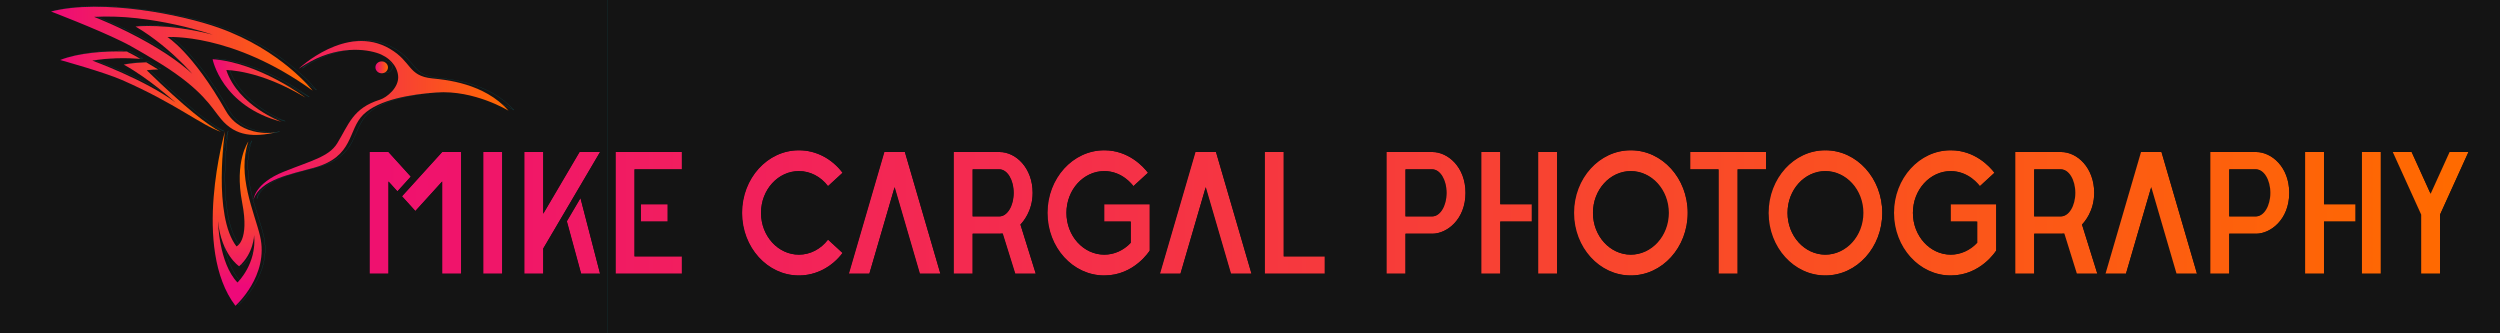<?xml version="1.0" encoding="UTF-8" standalone="no"?>
<!DOCTYPE svg PUBLIC "-//W3C//DTD SVG 1.1//EN" "http://www.w3.org/Graphics/SVG/1.1/DTD/svg11.dtd">
<svg width="100%" height="100%" viewBox="0 0 46875 6250" version="1.1" xmlns="http://www.w3.org/2000/svg" xmlns:xlink="http://www.w3.org/1999/xlink" xml:space="preserve" xmlns:serif="http://www.serif.com/" style="fill-rule:evenodd;clip-rule:evenodd;stroke-linecap:round;stroke-linejoin:round;stroke-miterlimit:1.5;">
    <g transform="matrix(1.036,0,0,1,3373.56,1250)">
        <rect x="-78.161" y="-484.301" width="41601.9" height="5407.84" style="fill:url(#_Linear1);"/>
    </g>
    <g transform="matrix(1.094,0,0,1,6738.24,2250)">
        <clipPath id="_clip2">
            <rect x="-1867.59" y="-1301.96" width="39434.2" height="6948.08"/>
        </clipPath>
        <g clip-path="url(#_clip2)">
            <path d="M37469.1,-1301.96L37469.1,5646.12L-1965.18,5646.12L-1965.18,-1301.96L37469.1,-1301.96ZM1419.7,599.654L730.704,1430L960.367,1706.78L1419.7,1153.22L1419.7,2882.99L1744.49,2882.99L1744.49,599.654L1419.7,599.654ZM2448.22,2882.99L2448.22,599.654L2123.42,599.654L2123.42,2882.99L2448.22,2882.99ZM35823.7,599.654L35498.9,1382.51L35174.1,599.654L34849.3,599.654L35336.5,1773.94L35336.5,2882.99L35661.3,2882.99L35661.3,1773.94L36148.5,599.654L35823.7,599.654ZM3774.47,599.654L3151.94,1757.16L3151.94,599.654L2827.15,599.654L2827.15,2882.99L3151.94,2882.99L3151.94,2410.01L4126.33,599.654L3774.47,599.654ZM3556.41,1898.28L3801.53,2882.99L4126.33,2882.99L3790,1464.3L3556.41,1898.28ZM12767.2,1578.23L12767.2,1904.42L13222,1904.42L13222,2301.98C13100.8,2444.69 12938,2524.47 12768.6,2524.18C12409.8,2524.18 12119,2173.69 12119,1741.32C12119,1308.95 12409.8,958.464 12768.6,958.464C13079.7,958.464 13253.3,1219.38 13267.6,1240.13L13517.1,989.55C13435.7,871.827 13179.8,567.035 12768.6,567.035C12230.5,567.035 11794.2,1092.79 11794.2,1741.32C11794.2,2389.85 12230.5,2915.61 12768.6,2915.61C13282.9,2915.61 13545.9,2449.58 13546.8,2448.14L13546.8,1578.23L12767.2,1578.23ZM14682.2,599.654L14330.3,599.654L13721.3,2882.99L14073.2,2882.99L14506.2,1259.28L14939.3,2882.99L15291.2,2882.99L14682.2,599.654ZM15843.3,2556.8L15843.3,599.654L15518.5,599.654L15518.5,2882.99L16547,2882.99L16547,2556.8L15843.3,2556.8ZM18390.3,599.654L17605.3,599.654L17605.3,2882.99L17930.1,2882.99L17930.1,2132.75L18390.3,2132.75C18635,2132.75 18958.7,1870.17 18958.7,1366.2C18958.7,878.547 18654,599.654 18390.3,599.654ZM18390.3,1806.56L17930.1,1806.56L17930.1,925.845L18390.3,925.845C18524.8,925.845 18633.9,1122.99 18633.9,1366.2C18633.9,1609.41 18524.8,1806.56 18390.3,1806.56ZM19554.1,599.654L19229.3,599.654L19229.3,2882.99L19554.1,2882.99L19554.1,1904.42L20095.4,1904.42L20095.4,1578.23L19554.1,1578.23L19554.1,599.654ZM20528.5,2882.99L20528.5,599.654L20203.7,599.654L20203.7,2882.99L20528.5,2882.99ZM21792.5,567.035C21254.4,567.035 20818.1,1092.78 20818.1,1741.32C20818.1,2389.86 21254.4,2915.61 21792.5,2915.61C22330.6,2915.61 22766.9,2389.86 22766.9,1741.32C22766.9,1092.78 22330.6,567.035 21792.5,567.035ZM21792.5,2524.18C21433.7,2524.18 21142.9,2173.68 21142.9,1741.32C21142.9,1308.96 21433.7,958.464 21792.5,958.464C22151.3,958.464 22442.1,1308.96 22442.1,1741.32C22442.1,2173.68 22151.3,2524.18 21792.5,2524.18ZM22810.2,599.654L22810.2,925.845L23297.4,925.845L23297.4,2882.99L23622.2,2882.99L23622.2,925.845L24109.4,925.845L24109.4,599.654L22810.2,599.654ZM25127.1,567.035C24588.9,567.035 24152.7,1092.78 24152.7,1741.32C24152.7,2389.86 24588.9,2915.61 25127.1,2915.61C25665.2,2915.61 26101.4,2389.86 26101.4,1741.32C26101.4,1092.78 25665.2,567.035 25127.1,567.035ZM25127.1,2524.18C24768.3,2524.18 24477.5,2173.68 24477.5,1741.32C24477.5,1308.96 24768.3,958.464 25127.1,958.464C25485.8,958.464 25776.7,1308.96 25776.7,1741.32C25776.7,2173.68 25485.8,2524.18 25127.1,2524.18ZM27274.8,1578.23L27274.8,1904.42L27729.5,1904.42L27729.5,2301.98C27608.3,2444.69 27445.6,2524.47 27276.1,2524.18C26917.4,2524.18 26626.5,2173.69 26626.5,1741.32C26626.5,1308.95 26917.4,958.464 27276.1,958.464C27587.2,958.464 27760.8,1219.38 27775.2,1240.13L28024.7,989.55C27943.2,871.827 27687.4,567.035 27276.1,567.035C26738,567.035 26301.7,1092.79 26301.7,1741.32C26301.7,2389.85 26738,2915.61 27276.1,2915.61C27790.4,2915.61 28053.4,2449.58 28054.3,2448.14L28054.3,1578.23L27274.8,1578.23ZM29524.7,1960.16C29565,1915.77 29733.7,1707.07 29733.7,1366.2C29733.7,898.118 29445.3,599.654 29165.4,599.654L28380.4,599.654L28380.4,2882.99L28705.2,2882.99L28705.2,2132.75L29165.4,2132.75C29183.9,2132.75 29202.5,2131.53 29221,2129.11L29436,2882.99L29787.9,2882.99L29524.7,1960.16ZM29165.4,1806.56L28705.2,1806.56L28705.2,925.845L29165.4,925.845C29299.9,925.845 29408.9,1122.99 29408.9,1366.2C29408.9,1609.41 29299.9,1806.56 29165.4,1806.56ZM30886.8,599.654L30534.9,599.654L29925.9,2882.99L30277.8,2882.99L30710.8,1259.28L31143.9,2882.99L31495.8,2882.99L30886.8,599.654ZM32508,599.654L31723.1,599.654L31723.1,2882.99L32047.9,2882.99L32047.9,2132.75L32508,2132.75C32752.8,2132.75 33076.4,1870.17 33076.4,1366.2C33076.4,878.547 32771.8,599.654 32508,599.654ZM32508,1806.56L32047.9,1806.56L32047.9,925.845L32508,925.845C32642.6,925.845 32751.6,1122.99 32751.6,1366.2C32751.6,1609.41 32642.6,1806.56 32508,1806.56ZM33671.9,599.654L33347.1,599.654L33347.1,2882.99L33671.9,2882.99L33671.9,1904.42L34213.2,1904.42L34213.2,1578.23L33671.9,1578.23L33671.9,599.654ZM34646.3,2882.99L34646.3,599.654L34321.5,599.654L34321.5,2882.99L34646.3,2882.99ZM5528.36,599.654L4391.58,599.654L4391.58,2882.99L5528.36,2882.99L5528.36,2556.8L4716.37,2556.8L4716.37,925.845L5528.36,925.845L5528.36,599.654ZM5284.77,1904.42L5284.77,1578.23L4824.64,1578.23L4824.64,1904.42L5284.77,1904.42ZM7533.97,2524.18C7175.21,2524.18 6884.38,2173.69 6884.38,1741.32C6884.38,1308.95 7175.21,958.464 7533.97,958.464C7726.81,958.225 7909.71,1061.46 8033.02,1240.13L8282.52,989.55C8097.57,721.536 7823.22,566.675 7533.97,567.035C6995.84,567.035 6559.59,1092.79 6559.59,1741.32C6559.59,2389.85 6995.84,2915.61 7533.97,2915.61C7823.22,2915.97 8097.57,2761.11 8282.52,2493.09L8033.02,2242.51C7909.71,2421.18 7726.81,2524.42 7533.97,2524.18ZM9350.12,599.654L8998.26,599.654L8389.27,2882.99L8741.13,2882.99L9174.19,1259.28L9607.25,2882.99L9959.11,2882.99L9350.12,599.654ZM11330.7,1960.16C11371,1915.77 11539.8,1707.07 11539.8,1366.2C11539.8,898.118 11251.4,599.654 10971.4,599.654L10186.5,599.654L10186.5,2882.99L10511.3,2882.99L10511.3,2132.75L10971.4,2132.75C10990,2132.75 11008.5,2131.53 11027,2129.11L11242.1,2882.99L11593.9,2882.99L11330.7,1960.16ZM10971.4,1806.56L10511.3,1806.56L10511.3,925.845L10971.4,925.845C11105.9,925.845 11215,1122.99 11215,1366.2C11215,1609.41 11105.9,1806.56 10971.4,1806.56ZM499.445,599.654L174.649,599.654L174.649,2882.99L499.445,2882.99L499.445,1153.22L652.927,1338.18L882.592,1061.4L499.445,599.654Z" style="fill:rgb(20,20,20);"/>
            <clipPath id="_clip3">
                <path d="M37469.1,-1301.96L37469.1,5646.12L-1965.18,5646.12L-1965.18,-1301.96L37469.1,-1301.96ZM1419.7,599.654L730.704,1430L960.367,1706.78L1419.7,1153.22L1419.7,2882.99L1744.49,2882.99L1744.49,599.654L1419.7,599.654ZM2448.22,2882.99L2448.22,599.654L2123.42,599.654L2123.42,2882.99L2448.22,2882.99ZM35823.7,599.654L35498.9,1382.51L35174.1,599.654L34849.3,599.654L35336.5,1773.94L35336.5,2882.99L35661.3,2882.99L35661.3,1773.94L36148.5,599.654L35823.7,599.654ZM3774.47,599.654L3151.94,1757.16L3151.94,599.654L2827.15,599.654L2827.15,2882.99L3151.94,2882.99L3151.94,2410.01L4126.33,599.654L3774.47,599.654ZM3556.41,1898.28L3801.53,2882.99L4126.33,2882.99L3790,1464.3L3556.41,1898.28ZM12767.2,1578.23L12767.2,1904.42L13222,1904.42L13222,2301.98C13100.8,2444.69 12938,2524.47 12768.6,2524.18C12409.8,2524.18 12119,2173.69 12119,1741.32C12119,1308.95 12409.8,958.464 12768.6,958.464C13079.7,958.464 13253.3,1219.38 13267.6,1240.13L13517.1,989.55C13435.7,871.827 13179.8,567.035 12768.6,567.035C12230.5,567.035 11794.2,1092.79 11794.2,1741.32C11794.2,2389.85 12230.5,2915.61 12768.6,2915.61C13282.9,2915.61 13545.9,2449.58 13546.8,2448.14L13546.8,1578.23L12767.2,1578.23ZM14682.2,599.654L14330.3,599.654L13721.3,2882.99L14073.2,2882.99L14506.2,1259.28L14939.3,2882.99L15291.2,2882.99L14682.2,599.654ZM15843.3,2556.8L15843.3,599.654L15518.5,599.654L15518.5,2882.99L16547,2882.99L16547,2556.8L15843.3,2556.8ZM18390.3,599.654L17605.3,599.654L17605.3,2882.99L17930.1,2882.99L17930.1,2132.75L18390.3,2132.75C18635,2132.75 18958.7,1870.17 18958.7,1366.2C18958.7,878.547 18654,599.654 18390.3,599.654ZM18390.3,1806.56L17930.1,1806.56L17930.1,925.845L18390.3,925.845C18524.8,925.845 18633.9,1122.99 18633.9,1366.2C18633.9,1609.41 18524.8,1806.56 18390.3,1806.56ZM19554.1,599.654L19229.3,599.654L19229.3,2882.99L19554.1,2882.99L19554.1,1904.42L20095.4,1904.42L20095.4,1578.23L19554.1,1578.23L19554.1,599.654ZM20528.5,2882.99L20528.5,599.654L20203.7,599.654L20203.7,2882.99L20528.5,2882.99ZM21792.5,567.035C21254.4,567.035 20818.1,1092.78 20818.1,1741.32C20818.1,2389.86 21254.4,2915.61 21792.5,2915.61C22330.6,2915.61 22766.9,2389.86 22766.9,1741.32C22766.9,1092.78 22330.6,567.035 21792.5,567.035ZM21792.5,2524.18C21433.7,2524.18 21142.9,2173.68 21142.9,1741.32C21142.9,1308.96 21433.7,958.464 21792.5,958.464C22151.3,958.464 22442.1,1308.96 22442.1,1741.32C22442.1,2173.68 22151.3,2524.18 21792.5,2524.18ZM22810.2,599.654L22810.2,925.845L23297.4,925.845L23297.4,2882.99L23622.2,2882.99L23622.2,925.845L24109.4,925.845L24109.4,599.654L22810.2,599.654ZM25127.1,567.035C24588.9,567.035 24152.7,1092.78 24152.7,1741.32C24152.7,2389.86 24588.9,2915.61 25127.1,2915.61C25665.2,2915.61 26101.4,2389.86 26101.4,1741.32C26101.4,1092.78 25665.2,567.035 25127.1,567.035ZM25127.1,2524.18C24768.3,2524.18 24477.5,2173.68 24477.5,1741.32C24477.5,1308.96 24768.3,958.464 25127.1,958.464C25485.8,958.464 25776.7,1308.96 25776.7,1741.32C25776.7,2173.68 25485.8,2524.18 25127.1,2524.18ZM27274.8,1578.23L27274.8,1904.42L27729.5,1904.42L27729.5,2301.98C27608.3,2444.69 27445.6,2524.47 27276.1,2524.18C26917.4,2524.18 26626.5,2173.69 26626.5,1741.32C26626.5,1308.95 26917.4,958.464 27276.1,958.464C27587.2,958.464 27760.8,1219.38 27775.2,1240.13L28024.7,989.55C27943.2,871.827 27687.4,567.035 27276.1,567.035C26738,567.035 26301.7,1092.79 26301.7,1741.32C26301.7,2389.85 26738,2915.61 27276.1,2915.61C27790.4,2915.61 28053.4,2449.58 28054.3,2448.14L28054.3,1578.23L27274.8,1578.23ZM29524.7,1960.16C29565,1915.77 29733.7,1707.07 29733.7,1366.2C29733.7,898.118 29445.3,599.654 29165.4,599.654L28380.4,599.654L28380.4,2882.99L28705.2,2882.99L28705.2,2132.75L29165.4,2132.75C29183.9,2132.75 29202.5,2131.53 29221,2129.11L29436,2882.99L29787.9,2882.99L29524.7,1960.16ZM29165.4,1806.56L28705.2,1806.56L28705.2,925.845L29165.4,925.845C29299.9,925.845 29408.9,1122.99 29408.9,1366.2C29408.9,1609.41 29299.9,1806.56 29165.4,1806.56ZM30886.8,599.654L30534.9,599.654L29925.9,2882.99L30277.8,2882.99L30710.8,1259.28L31143.9,2882.99L31495.8,2882.99L30886.8,599.654ZM32508,599.654L31723.1,599.654L31723.1,2882.99L32047.9,2882.99L32047.9,2132.75L32508,2132.75C32752.8,2132.75 33076.4,1870.17 33076.4,1366.2C33076.4,878.547 32771.8,599.654 32508,599.654ZM32508,1806.56L32047.9,1806.56L32047.9,925.845L32508,925.845C32642.6,925.845 32751.6,1122.99 32751.6,1366.2C32751.6,1609.41 32642.6,1806.56 32508,1806.56ZM33671.9,599.654L33347.1,599.654L33347.1,2882.99L33671.9,2882.99L33671.9,1904.42L34213.2,1904.42L34213.2,1578.23L33671.9,1578.23L33671.9,599.654ZM34646.3,2882.99L34646.3,599.654L34321.5,599.654L34321.5,2882.99L34646.3,2882.99ZM5528.36,599.654L4391.58,599.654L4391.58,2882.99L5528.36,2882.99L5528.36,2556.8L4716.37,2556.8L4716.37,925.845L5528.36,925.845L5528.36,599.654ZM5284.77,1904.42L5284.77,1578.23L4824.64,1578.23L4824.64,1904.42L5284.77,1904.42ZM7533.97,2524.18C7175.21,2524.18 6884.38,2173.69 6884.38,1741.32C6884.38,1308.95 7175.21,958.464 7533.97,958.464C7726.81,958.225 7909.71,1061.46 8033.02,1240.13L8282.52,989.55C8097.57,721.536 7823.22,566.675 7533.97,567.035C6995.84,567.035 6559.59,1092.79 6559.59,1741.32C6559.59,2389.85 6995.84,2915.61 7533.97,2915.61C7823.22,2915.97 8097.57,2761.11 8282.52,2493.09L8033.02,2242.51C7909.71,2421.18 7726.81,2524.42 7533.97,2524.18ZM9350.12,599.654L8998.26,599.654L8389.27,2882.99L8741.13,2882.99L9174.19,1259.28L9607.25,2882.99L9959.11,2882.99L9350.12,599.654ZM11330.7,1960.16C11371,1915.77 11539.8,1707.07 11539.8,1366.2C11539.8,898.118 11251.4,599.654 10971.4,599.654L10186.5,599.654L10186.5,2882.99L10511.3,2882.99L10511.3,2132.75L10971.4,2132.75C10990,2132.75 11008.5,2131.53 11027,2129.11L11242.1,2882.99L11593.9,2882.99L11330.7,1960.16ZM10971.4,1806.56L10511.3,1806.56L10511.3,925.845L10971.4,925.845C11105.9,925.845 11215,1122.99 11215,1366.2C11215,1609.41 11105.9,1806.56 10971.4,1806.56ZM499.445,599.654L174.649,599.654L174.649,2882.99L499.445,2882.99L499.445,1153.22L652.927,1338.18L882.592,1061.4L499.445,599.654Z"/>
            </clipPath>
            <g clip-path="url(#_clip3)">
                <g transform="matrix(0.918,0,0,1,-9343.21,-1000)">
                    <path d="M50979.5,-301.961L50979.5,6646.12L8034.82,6646.12L8034.82,-301.961L50979.5,-301.961ZM15930.2,2904.42L15930.2,2578.22L15429.1,2578.22L15429.1,2904.42L15930.2,2904.42ZM18379.6,3524.18C17988.9,3524.18 17672.2,3173.69 17672.2,2741.32C17672.2,2308.95 17988.9,1958.46 18379.6,1958.46C18589.6,1958.23 18788.8,2061.46 18923.1,2240.13L19194.8,1989.55C18993.4,1721.54 18694.6,1566.67 18379.6,1567.04C17793.5,1567.04 17318.5,2092.79 17318.5,2741.32C17318.5,3389.85 17793.5,3915.61 18379.6,3915.61C18694.6,3915.97 18993.4,3761.11 19194.8,3493.09L18923.1,3242.51C18788.8,3421.18 18589.6,3524.42 18379.6,3524.18ZM20357.4,1599.65L19974.2,1599.65L19311,3882.99L19694.2,3882.99L20165.8,2259.28L20637.4,3882.99L21020.6,3882.99L20357.4,1599.65ZM32530.9,3882.99L32530.9,1599.65L32177.2,1599.65L32177.2,3882.99L32530.9,3882.99ZM33907.4,1567.04C33321.3,1567.04 32846.3,2092.78 32846.3,2741.32C32846.3,3389.86 33321.3,3915.61 33907.4,3915.61C34493.4,3915.61 34968.5,3389.86 34968.5,2741.32C34968.5,2092.78 34493.4,1567.04 33907.4,1567.04ZM42327.9,2960.16C42371.8,2915.77 42555.6,2707.07 42555.6,2366.2C42555.6,1898.12 42241.5,1599.65 41936.6,1599.65L41081.8,1599.65L41081.8,3882.99L41435.5,3882.99L41435.5,3132.75L41936.6,3132.75C41956.8,3132.75 41977,3131.53 41997.2,3129.11L42231.3,3882.99L42614.5,3882.99L42327.9,2960.16ZM37538.8,1567.04C36952.8,1567.04 36477.7,2092.78 36477.7,2741.32C36477.7,3389.86 36952.8,3915.61 37538.8,3915.61C38124.8,3915.61 38599.9,3389.86 38599.9,2741.32C38599.9,2092.78 38124.8,1567.04 37538.8,1567.04ZM16195.4,1599.65L14957.5,1599.65L14957.5,3882.99L16195.4,3882.99L16195.4,3556.8L15311.2,3556.8L15311.2,1925.85L16195.4,1925.85L16195.4,1599.65ZM14047.9,2898.28L14314.9,3882.99L14668.6,3882.99L14302.3,2464.3L14047.9,2898.28ZM47905.4,3882.99L47905.4,1599.65L47551.7,1599.65L47551.7,3882.99L47905.4,3882.99ZM49187.6,1599.65L48833.9,2382.51L48480.2,1599.65L48126.5,1599.65L48657,2773.94L48657,3882.99L49010.7,3882.99L49010.7,2773.94L49541.3,1599.65L49187.6,1599.65ZM24078.7,2578.22L24078.7,2904.42L24573.9,2904.42L24573.9,3301.98C24442,3444.69 24264.7,3524.47 24080.2,3524.18C23689.5,3524.18 23372.8,3173.69 23372.8,2741.32C23372.8,2308.95 23689.5,1958.46 24080.2,1958.46C24419,1958.46 24608,2219.38 24623.7,2240.13L24895.4,1989.55C24806.6,1871.83 24528,1567.04 24080.2,1567.04C23494.2,1567.04 23019.1,2092.79 23019.1,2741.32C23019.1,3389.85 23494.2,3915.61 24080.2,3915.61C24640.2,3915.61 24926.7,3449.58 24927.6,3448.14L24927.6,2578.23L24078.7,2578.22ZM14285.4,1599.65L13607.5,2757.16L13607.5,1599.65L13253.8,1599.65L13253.8,3882.99L13607.5,3882.99L13607.5,3410.01L14668.6,1599.65L14285.4,1599.65ZM39877.7,2578.22L39877.7,2904.42L40372.9,2904.42L40372.9,3301.98C40240.9,3444.69 40063.7,3524.47 39879.2,3524.18C39488.5,3524.18 39171.8,3173.69 39171.8,2741.32C39171.8,2308.95 39488.5,1958.46 39879.2,1958.46C40218,1958.46 40407,2219.38 40422.6,2240.13L40694.4,1989.55C40605.6,1871.83 40327,1567.04 39879.2,1567.04C39293.1,1567.04 38818,2092.79 38818,2741.32C38818,3389.85 39293.1,3915.61 39879.2,3915.61C40439.2,3915.61 40725.7,3449.58 40726.6,3448.14L40726.6,2578.23L39877.7,2578.22ZM31469.8,1599.65L31116,1599.65L31116,3882.99L31469.8,3882.99L31469.8,2904.42L32059.3,2904.42L32059.3,2578.22L31469.8,2578.22L31469.8,1599.65ZM26164.1,1599.65L25780.9,1599.65L25117.7,3882.99L25500.9,3882.99L25972.5,2259.28L26444.1,3882.99L26827.3,3882.99L26164.1,1599.65ZM43811.2,1599.65L43428,1599.65L42764.8,3882.99L43148,3882.99L43619.6,2259.28L44091.3,3882.99L44474.4,3882.99L43811.2,1599.65ZM10718.8,1599.65L10365.1,1599.65L10365.1,3882.99L10718.8,3882.99L10718.8,2153.22L10886,2338.18L11136.1,2061.4L10718.8,1599.65ZM30202.3,1599.65L29347.5,1599.65L29347.5,3882.99L29701.2,3882.99L29701.2,3132.75L30202.3,3132.75C30468.9,3132.75 30821.3,2870.17 30821.3,2366.2C30821.3,1878.55 30489.5,1599.65 30202.3,1599.65ZM27428.6,3556.8L27428.6,1599.65L27074.9,1599.65L27074.9,3882.99L28195,3882.99L28195,3556.8L27428.6,3556.8ZM22514.3,2960.16C22558.2,2915.77 22742,2707.07 22742,2366.2C22742,1898.12 22427.9,1599.65 22123,1599.65L21268.2,1599.65L21268.2,3882.99L21621.9,3882.99L21621.9,3132.75L22123,3132.75C22143.2,3132.75 22163.5,3131.53 22183.6,3129.11L22417.8,3882.99L22800.9,3882.99L22514.3,2960.16ZM46844.3,1599.65L46490.6,1599.65L46490.6,3882.99L46844.3,3882.99L46844.3,2904.42L47433.8,2904.42L47433.8,2578.22L46844.3,2578.22L46844.3,1599.65ZM12841.1,3882.99L12841.1,1599.65L12487.4,1599.65L12487.4,3882.99L12841.1,3882.99ZM35015.7,1599.65L35015.7,1925.85L35546.2,1925.85L35546.2,3882.99L35900,3882.99L35900,1925.85L36430.5,1925.85L36430.5,1599.65L35015.7,1599.65ZM11721,1599.65L10970.7,2430L11220.8,2706.78L11721,2153.22L11721,3882.99L12074.7,3882.99L12074.7,1599.65L11721,1599.65ZM45576.8,1599.65L44722,1599.65L44722,3882.99L45075.7,3882.99L45075.7,3132.75L45576.8,3132.75C45843.4,3132.75 46195.8,2870.17 46195.8,2366.2C46195.8,1878.55 45864,1599.65 45576.8,1599.65Z" style="fill:rgb(20,20,20);"/>
                </g>
                <g transform="matrix(0.918,0,0,1,-9343.21,-1000)">
                    <path d="M22123,2806.56L21621.9,2806.56L21621.9,1925.85L22123,1925.85C22269.5,1925.85 22388.3,2122.99 22388.3,2366.2C22388.3,2609.41 22269.5,2806.56 22123,2806.56Z" style="fill:rgb(20,20,20);"/>
                </g>
                <g transform="matrix(0.918,0,0,1,-9343.21,-1000)">
                    <path d="M30202.3,2806.56L29701.2,2806.56L29701.2,1925.85L30202.3,1925.85C30348.8,1925.85 30467.6,2122.99 30467.6,2366.2C30467.6,2609.41 30348.8,2806.56 30202.3,2806.56Z" style="fill:rgb(20,20,20);"/>
                </g>
                <g transform="matrix(0.918,0,0,1,-9343.21,-1000)">
                    <path d="M33907.4,3524.18C33516.7,3524.18 33200,3173.68 33200,2741.32C33200,2308.96 33516.7,1958.46 33907.4,1958.46C34298.1,1958.46 34614.8,2308.96 34614.8,2741.32C34614.8,3173.68 34298.1,3524.18 33907.4,3524.18Z" style="fill:rgb(20,20,20);"/>
                </g>
                <g transform="matrix(0.918,0,0,1,-9343.21,-1000)">
                    <path d="M37538.8,3524.18C37148.1,3524.18 36831.4,3173.68 36831.4,2741.32C36831.4,2308.96 37148.1,1958.46 37538.8,1958.46C37929.5,1958.46 38246.2,2308.96 38246.2,2741.32C38246.2,3173.68 37929.5,3524.18 37538.8,3524.18Z" style="fill:rgb(20,20,20);"/>
                </g>
                <g transform="matrix(0.918,0,0,1,-9343.21,-1000)">
                    <path d="M41936.6,2806.56L41435.5,2806.56L41435.5,1925.85L41936.6,1925.85C42083.1,1925.85 42201.9,2122.99 42201.9,2366.2C42201.9,2609.41 42083.1,2806.56 41936.6,2806.56Z" style="fill:rgb(20,20,20);"/>
                </g>
                <g transform="matrix(0.918,0,0,1,-9343.21,-1000)">
                    <path d="M45576.8,2806.56L45075.7,2806.56L45075.7,1925.85L45576.8,1925.85C45723.4,1925.85 45842.1,2122.99 45842.1,2366.2C45842.1,2609.41 45723.4,2806.56 45576.8,2806.56Z" style="fill:rgb(20,20,20);"/>
                </g>
            </g>
            <path d="M37469.1,-1301.96L37469.1,5646.12L-1965.18,5646.12L-1965.18,-1301.96L37469.1,-1301.96ZM1419.7,599.654L730.704,1430L960.367,1706.78L1419.7,1153.22L1419.7,2882.99L1744.49,2882.99L1744.49,599.654L1419.7,599.654ZM2448.22,2882.99L2448.22,599.654L2123.42,599.654L2123.42,2882.99L2448.22,2882.99ZM35823.7,599.654L35498.9,1382.51L35174.1,599.654L34849.3,599.654L35336.5,1773.94L35336.5,2882.99L35661.3,2882.99L35661.3,1773.94L36148.5,599.654L35823.7,599.654ZM3774.47,599.654L3151.94,1757.16L3151.94,599.654L2827.15,599.654L2827.15,2882.99L3151.94,2882.99L3151.94,2410.01L4126.33,599.654L3774.47,599.654ZM3556.41,1898.28L3801.53,2882.99L4126.33,2882.99L3790,1464.3L3556.41,1898.28ZM12767.2,1578.23L12767.2,1904.42L13222,1904.42L13222,2301.98C13100.8,2444.69 12938,2524.47 12768.6,2524.18C12409.8,2524.18 12119,2173.69 12119,1741.32C12119,1308.95 12409.8,958.464 12768.6,958.464C13079.7,958.464 13253.3,1219.38 13267.6,1240.13L13517.1,989.55C13435.7,871.827 13179.8,567.035 12768.6,567.035C12230.5,567.035 11794.2,1092.79 11794.2,1741.32C11794.2,2389.85 12230.5,2915.61 12768.6,2915.61C13282.9,2915.61 13545.9,2449.58 13546.8,2448.14L13546.8,1578.23L12767.2,1578.23ZM14682.2,599.654L14330.3,599.654L13721.3,2882.99L14073.2,2882.99L14506.2,1259.28L14939.3,2882.99L15291.2,2882.99L14682.2,599.654ZM15843.3,2556.8L15843.3,599.654L15518.5,599.654L15518.5,2882.99L16547,2882.99L16547,2556.8L15843.3,2556.8ZM18390.3,599.654L17605.3,599.654L17605.3,2882.99L17930.1,2882.99L17930.1,2132.75L18390.3,2132.75C18635,2132.75 18958.7,1870.17 18958.7,1366.2C18958.7,878.547 18654,599.654 18390.3,599.654ZM18390.3,1806.56L17930.1,1806.56L17930.1,925.845L18390.3,925.845C18524.8,925.845 18633.9,1122.99 18633.9,1366.2C18633.9,1609.41 18524.8,1806.56 18390.3,1806.56ZM19554.1,599.654L19229.3,599.654L19229.3,2882.99L19554.1,2882.99L19554.1,1904.42L20095.4,1904.42L20095.4,1578.23L19554.1,1578.23L19554.1,599.654ZM20528.5,2882.99L20528.5,599.654L20203.7,599.654L20203.7,2882.99L20528.5,2882.99ZM21792.5,567.035C21254.4,567.035 20818.1,1092.78 20818.1,1741.32C20818.1,2389.86 21254.4,2915.61 21792.5,2915.61C22330.6,2915.61 22766.9,2389.86 22766.9,1741.32C22766.9,1092.78 22330.6,567.035 21792.5,567.035ZM21792.5,2524.18C21433.7,2524.18 21142.9,2173.68 21142.9,1741.32C21142.9,1308.96 21433.7,958.464 21792.5,958.464C22151.3,958.464 22442.1,1308.96 22442.1,1741.32C22442.1,2173.68 22151.3,2524.18 21792.5,2524.18ZM22810.2,599.654L22810.2,925.845L23297.4,925.845L23297.4,2882.99L23622.2,2882.99L23622.2,925.845L24109.4,925.845L24109.4,599.654L22810.2,599.654ZM25127.1,567.035C24588.9,567.035 24152.7,1092.78 24152.7,1741.32C24152.7,2389.86 24588.9,2915.61 25127.1,2915.61C25665.2,2915.61 26101.4,2389.86 26101.4,1741.32C26101.4,1092.78 25665.2,567.035 25127.1,567.035ZM25127.1,2524.18C24768.3,2524.18 24477.5,2173.68 24477.5,1741.32C24477.5,1308.96 24768.3,958.464 25127.1,958.464C25485.8,958.464 25776.7,1308.96 25776.7,1741.32C25776.7,2173.68 25485.8,2524.18 25127.1,2524.18ZM27274.8,1578.23L27274.8,1904.42L27729.5,1904.42L27729.5,2301.98C27608.3,2444.69 27445.6,2524.47 27276.1,2524.18C26917.4,2524.18 26626.5,2173.69 26626.5,1741.32C26626.5,1308.95 26917.4,958.464 27276.1,958.464C27587.2,958.464 27760.8,1219.38 27775.2,1240.13L28024.7,989.55C27943.2,871.827 27687.4,567.035 27276.1,567.035C26738,567.035 26301.7,1092.79 26301.7,1741.32C26301.7,2389.85 26738,2915.61 27276.1,2915.61C27790.4,2915.61 28053.4,2449.58 28054.3,2448.14L28054.3,1578.23L27274.8,1578.23ZM29524.7,1960.16C29565,1915.77 29733.7,1707.07 29733.7,1366.2C29733.7,898.118 29445.3,599.654 29165.4,599.654L28380.4,599.654L28380.4,2882.99L28705.2,2882.99L28705.2,2132.75L29165.4,2132.75C29183.9,2132.75 29202.5,2131.53 29221,2129.11L29436,2882.99L29787.9,2882.99L29524.7,1960.16ZM29165.4,1806.56L28705.2,1806.56L28705.2,925.845L29165.4,925.845C29299.9,925.845 29408.9,1122.99 29408.9,1366.2C29408.9,1609.41 29299.9,1806.56 29165.4,1806.56ZM30886.8,599.654L30534.9,599.654L29925.9,2882.99L30277.8,2882.99L30710.8,1259.28L31143.9,2882.99L31495.8,2882.99L30886.8,599.654ZM32508,599.654L31723.1,599.654L31723.1,2882.99L32047.9,2882.99L32047.9,2132.75L32508,2132.75C32752.8,2132.75 33076.4,1870.17 33076.4,1366.2C33076.4,878.547 32771.8,599.654 32508,599.654ZM32508,1806.56L32047.9,1806.56L32047.9,925.845L32508,925.845C32642.6,925.845 32751.6,1122.99 32751.6,1366.2C32751.6,1609.41 32642.6,1806.56 32508,1806.56ZM33671.9,599.654L33347.1,599.654L33347.1,2882.99L33671.9,2882.99L33671.9,1904.42L34213.2,1904.42L34213.2,1578.23L33671.9,1578.23L33671.9,599.654ZM34646.3,2882.99L34646.3,599.654L34321.5,599.654L34321.5,2882.99L34646.3,2882.99ZM5528.36,599.654L4391.58,599.654L4391.58,2882.99L5528.36,2882.99L5528.36,2556.8L4716.37,2556.8L4716.37,925.845L5528.36,925.845L5528.36,599.654ZM5284.77,1904.42L5284.77,1578.23L4824.64,1578.23L4824.64,1904.42L5284.77,1904.42ZM7533.97,2524.18C7175.21,2524.18 6884.38,2173.69 6884.38,1741.32C6884.38,1308.95 7175.21,958.464 7533.97,958.464C7726.81,958.225 7909.71,1061.46 8033.02,1240.13L8282.52,989.55C8097.57,721.536 7823.22,566.675 7533.97,567.035C6995.84,567.035 6559.59,1092.79 6559.59,1741.32C6559.59,2389.85 6995.84,2915.61 7533.97,2915.61C7823.22,2915.97 8097.57,2761.11 8282.52,2493.09L8033.02,2242.51C7909.71,2421.18 7726.81,2524.42 7533.97,2524.18ZM9350.12,599.654L8998.26,599.654L8389.27,2882.99L8741.13,2882.99L9174.19,1259.28L9607.25,2882.99L9959.11,2882.99L9350.12,599.654ZM11330.7,1960.16C11371,1915.77 11539.8,1707.07 11539.8,1366.2C11539.8,898.118 11251.4,599.654 10971.4,599.654L10186.5,599.654L10186.5,2882.99L10511.3,2882.99L10511.3,2132.75L10971.4,2132.75C10990,2132.75 11008.5,2131.53 11027,2129.11L11242.1,2882.99L11593.9,2882.99L11330.7,1960.16ZM10971.4,1806.56L10511.3,1806.56L10511.3,925.845L10971.4,925.845C11105.9,925.845 11215,1122.99 11215,1366.2C11215,1609.41 11105.9,1806.56 10971.4,1806.56ZM499.445,599.654L174.649,599.654L174.649,2882.99L499.445,2882.99L499.445,1153.22L652.927,1338.18L882.592,1061.4L499.445,599.654Z" style="fill:none;stroke:black;stroke-width:0.95px;"/>
        </g>
    </g>
    <g transform="matrix(1.172,0,0,1.6,-3404.76,-511.793)">
        <rect x="-127.867" y="-187.28" width="8828.95" height="5334.31" style="fill:rgb(20,20,20);"/>
    </g>
    <g transform="matrix(5.315,0,0,0.265,946.504,-73.994)">
        <rect x="-127.867" y="-187.28" width="8828.95" height="5334.31" style="fill:rgb(20,20,20);"/>
    </g>
    <g id="ink_ext_XXXXXX" transform="matrix(14.982,0,0,-14.982,-300.409,8280.26)">
        <g>
            <g id="g10" transform="matrix(0.101,0,0,0.1,-29.02,0)">
                <path d="M8017.04,7068.44L8017.04,-10.941L-6.422,-10.941L-6.422,7068.44L8017.04,7068.44ZM5348.15,4686.46C5350.24,4727.41 5316.89,4762.4 5273.67,4764.61C5230.44,4766.81 5193.71,4735.4 5191.61,4694.45C5189.52,4653.5 5222.87,4618.51 5266.1,4616.3C5309.32,4614.1 5346.06,4645.51 5348.15,4686.46ZM4233.17,4672.76C4637.21,4952.93 5009.6,4932.91 5208.49,4871.25C5365.46,4822.59 5462.78,4707.6 5475,4585.17C5489.55,4439.36 5333.33,4313.5 5248,4286.83C4908.28,4180.67 4858.53,3977.21 4715,3742.67C4612.5,3575.17 4390,3524.54 4047.55,3387.73C3680.08,3240.92 3670,3040.85 3670,3040.85C3751.5,3287.67 4136.26,3356.95 4429.11,3438.41C4926.66,3576.83 4844.2,3908.72 5040,4100.17C5233.13,4289.01 5643.44,4355.07 5952.26,4376.85C6429.37,4410.5 6853.5,4149.05 6853.5,4149.05C6552,4494.02 6062.19,4536.04 5901.06,4552.5C5594.01,4583.87 5650.08,4759.78 5370.14,4923.16C4826.73,5240.32 4233.17,4672.76 4233.17,4672.76ZM3751.21,2583.82C3681.52,2879 3459.11,3344.07 3605.84,3764.69C3605.84,3764.69 3426.96,3521.51 3528.01,2999.93C3621.05,2519.71 3456.8,2454.86 3456.8,2454.86C3158.59,2841.51 3312.63,3889.27 3312.63,3889.27C3312.63,3889.27 2893.81,2435.26 3443.58,1713.44C3443.58,1713.44 3867.84,2089.79 3751.21,2583.82ZM3469.19,2004.33C3235.67,2246.43 3225.79,2770.07 3225.79,2770.07C3268.62,2350.44 3490.01,2207.29 3490.01,2207.29C3670.72,2365.47 3677.22,2595.32 3677.22,2595.32C3712.3,2236.22 3469.19,2004.33 3469.19,2004.33ZM3263.3,3884.76C3099.44,3965.27 2815.89,4188.08 2336.54,4653.42C2336.54,4653.42 2387.02,4662.6 2477.85,4664.47C2432.49,4692.73 2383.71,4722.25 2331.06,4753.19C2153.53,4748.57 2049.27,4724.46 2049.27,4724.46C2366.03,4551.42 2696,4250.87 2696,4250.87C2326.58,4531.46 1656.79,4774.73 1656.79,4774.73C1860.05,4809.32 2071.67,4809.78 2255.08,4797.29C2231.22,4810.99 2206.74,4824.91 2181.43,4839.14C2154.55,4854.26 2123.03,4870.57 2088.4,4887.58C1795.06,4896 1487.38,4870.91 1255.04,4782.33C1255.04,4782.33 1800.89,4631.27 2026.98,4532.53C2697.14,4239.84 3012.96,3970.84 3263.3,3884.76ZM2594.59,5068.49C2594.59,5068.49 3403.58,5125.56 4407.55,4399.47C4407.55,4399.47 4020.12,4905.76 3234.61,5184.99C2768.27,5350.76 1777.3,5548.62 1141.31,5387.53C1141.31,5387.53 1696.41,5175.68 2023.89,5014.8C2066.86,4993.69 2105.97,4973.45 2139.33,4954.69C2170.73,4937.04 2201.11,4919.76 2230.72,4902.77C2263.16,4884.15 2294.64,4865.89 2325,4848.04C2390.33,4809.64 2450.86,4773.01 2507.15,4737.95C3038.85,4406.68 3141.94,4190.85 3264.69,4044.53C3451.55,3821.8 3678.69,3820.87 3953.3,3878.6C3953.3,3878.6 3521.35,3800.52 3324.02,4147.05C2904.38,4884 2594.59,5068.49 2594.59,5068.49ZM2903.87,4610.94C2860.05,4651 2813.27,4689.92 2764.55,4727.58C2713.45,4767.06 2660.2,4805.13 2605.91,4841.61C2593.27,4850.11 2580.58,4858.53 2567.84,4866.85C2498.97,4911.83 2428.89,4954.21 2359.81,4993.66C2005.7,5195.88 1678.05,5320.89 1678.05,5320.89C2396.88,5362.67 3158.95,5098.69 3158.95,5098.69C2589.19,5245.85 2196.33,5200.27 2196.33,5200.27C2314.36,5131.21 2423.41,5052.58 2518.87,4975.74C2571.63,4933.28 2620.17,4891.42 2663.76,4851.98C2669.91,4846.41 2676.03,4840.87 2681.98,4835.4C2726.58,4794.47 2765.38,4756.7 2797.61,4724.19C2865.38,4655.82 2903.87,4610.94 2903.87,4610.94ZM4317.84,4312.64C4317.84,4312.64 3740.48,4751.06 3158.69,4792.15C3158.69,4792.15 3270.9,4206.61 4020.07,4010.15C4020.07,4010.15 3479.86,4209.53 3329.63,4656.54C3329.63,4656.54 3743.03,4661.37 4317.84,4312.64Z" style="fill:none;stroke:rgb(0,240,255);stroke-width:0.67px;stroke-linecap:butt;stroke-miterlimit:2;"/>
            </g>
            <g transform="matrix(0.164,0,0,-0.164,-580.239,747.995)">
                <path d="M5346.66,2197.34C5193.65,2144.73 5000.63,1980.32 4591.03,1801.43C4452.85,1741.08 4119.23,1648.76 4119.23,1648.76C4261.24,1594.62 4449.29,1579.28 4628.57,1584.43C4649.74,1594.82 4669,1604.79 4685.43,1614.03C4700.9,1622.73 4715.86,1631.24 4730.45,1639.61C4618.35,1631.98 4489.01,1632.26 4364.78,1653.4C4364.78,1653.4 4774.15,1802.09 4999.93,1973.58C4999.93,1973.58 4798.26,1789.89 4604.66,1684.12C4604.66,1684.12 4668.38,1669.39 4776.89,1666.57C4809.06,1685.48 4838.88,1703.52 4866.6,1720.79C4811.09,1721.93 4780.23,1727.54 4780.23,1727.54C5073.21,2011.96 5246.51,2148.14 5346.66,2197.34Z" style="fill:url(#_Linear4);"/>
            </g>
            <g transform="matrix(0.164,0,0,-0.164,-580.239,747.995)">
                <path d="M5644.87,2992.46C5716.15,3294.41 5456.85,3524.43 5456.85,3524.43C5120.83,3083.26 5376.81,2194.59 5376.81,2194.59C5376.81,2194.59 5282.66,2834.97 5464.93,3071.28C5464.93,3071.28 5565.31,3031.65 5508.45,2738.14C5446.69,2419.36 5556.02,2270.73 5556.02,2270.73C5466.34,2527.81 5602.27,2812.05 5644.87,2992.46ZM5472.5,3346.64C5472.5,3346.64 5621.09,3204.91 5599.64,2985.43C5599.64,2985.43 5595.67,3125.92 5485.22,3222.6C5485.22,3222.6 5349.91,3135.1 5323.73,2878.63C5323.73,2878.63 5329.77,3198.67 5472.5,3346.64Z" style="fill:url(#_Linear5);"/>
            </g>
            <g transform="matrix(0.164,0,0,-0.164,-580.239,747.995)">
                <path d="M6620.9,1707.35C6619.62,1732.38 6597.17,1751.58 6570.75,1750.23C6544.33,1748.88 6523.95,1727.5 6525.22,1702.47C6526.51,1677.44 6548.96,1658.24 6575.38,1659.59C6601.79,1660.94 6622.18,1682.32 6620.9,1707.35Z" style="fill:url(#_Linear6);"/>
            </g>
            <g transform="matrix(0.164,0,0,-0.164,-580.239,747.995)">
                <path d="M5939.44,1715.72C5939.44,1715.72 6302.21,1368.84 6634.34,1562.68C6805.44,1662.54 6771.17,1770.05 6958.83,1789.23C7057.31,1799.29 7356.68,1824.97 7540.95,2035.81C7540.95,2035.81 7281.73,1876.02 6990.13,1896.58C6801.38,1909.89 6550.6,1950.27 6432.56,2065.68C6312.89,2182.7 6363.29,2385.55 6059.19,2470.15C5880.2,2519.93 5645.04,2562.28 5595.23,2713.13C5595.23,2713.13 5601.39,2590.85 5825.99,2501.12C6035.29,2417.5 6171.28,2386.56 6233.93,2284.19C6321.65,2140.84 6352.06,2016.48 6559.69,1951.6C6611.84,1935.3 6707.32,1858.38 6698.43,1769.26C6690.96,1694.43 6631.48,1624.15 6535.54,1594.41C6413.98,1556.72 6186.38,1544.49 5939.44,1715.72Z" style="fill:url(#_Linear7);"/>
            </g>
            <g transform="matrix(0.164,0,0,-0.164,-580.239,747.995)">
                <path d="M5991.19,1935.83C5639.87,1722.68 5387.2,1725.64 5387.2,1725.64C5479.02,1998.85 5809.19,2120.7 5809.19,2120.7C5351.31,2000.63 5282.72,1642.75 5282.72,1642.75C5638.31,1667.87 5991.19,1935.83 5991.19,1935.83Z" style="fill:url(#_Linear8);"/>
            </g>
            <g transform="matrix(0.164,0,0,-0.164,-580.239,747.995)">
                <path d="M4937.95,1473.86C4937.95,1473.86 5127.29,1586.62 5383.77,2037.03C5504.38,2248.83 5768.38,2201.11 5768.38,2201.11C5600.54,2236.39 5461.72,2235.82 5347.51,2099.69C5272.49,2010.26 5209.48,1878.35 4884.51,1675.88C4850.11,1654.45 4813.11,1632.06 4773.18,1608.59C4754.62,1597.68 4735.39,1586.52 4715.56,1575.14C4697.46,1564.76 4678.89,1554.2 4659.7,1543.41C4639.31,1531.94 4615.41,1519.58 4589.15,1506.67C4388.99,1408.34 4049.72,1278.86 4049.72,1278.86C4438.43,1180.41 5044.1,1301.34 5329.12,1402.65C5809.22,1573.32 6046.02,1882.76 6046.02,1882.76C5432.4,1438.98 4937.95,1473.86 4937.95,1473.86ZM5126.98,1753.51C5126.98,1753.51 5103.46,1726.08 5062.03,1684.29C5042.34,1664.42 5018.62,1641.34 4991.36,1616.32C4987.73,1612.98 4983.99,1609.59 4980.23,1606.19C4953.59,1582.08 4923.92,1556.5 4891.67,1530.55C4833.33,1483.58 4766.68,1435.52 4694.54,1393.32C4694.54,1393.32 4934.65,1365.46 5282.88,1455.4C5282.88,1455.4 4817.11,1294.06 4377.77,1319.59C4377.77,1319.59 4578.03,1396 4794.46,1519.59C4836.68,1543.7 4879.51,1569.61 4921.6,1597.1C4929.39,1602.18 4937.15,1607.33 4944.87,1612.52C4978.05,1634.82 5010.6,1658.09 5041.83,1682.22C5071.61,1705.24 5100.2,1729.02 5126.98,1753.51Z" style="fill:url(#_Linear9);"/>
            </g>
        </g>
    </g>
    <defs>
        <linearGradient id="_Linear1" x1="0" y1="0" x2="1" y2="0" gradientUnits="userSpaceOnUse" gradientTransform="matrix(41601.9,0,0,5407.84,-78.161,2219.62)"><stop offset="0" style="stop-color:rgb(238,9,121);stop-opacity:1"/><stop offset="1" style="stop-color:rgb(255,106,0);stop-opacity:1"/></linearGradient>
        <linearGradient id="_Linear4" x1="0" y1="0" x2="1" y2="0" gradientUnits="userSpaceOnUse" gradientTransform="matrix(1227.43,0,0,613.85,4119.23,1890.42)"><stop offset="0" style="stop-color:rgb(238,9,121);stop-opacity:1"/><stop offset="1" style="stop-color:rgb(255,106,0);stop-opacity:1"/></linearGradient>
        <linearGradient id="_Linear5" x1="0" y1="0" x2="1" y2="0" gradientUnits="userSpaceOnUse" gradientTransform="matrix(-2.945,-877.393,3090.65,-10.48,5460.02,3369.94)"><stop offset="0" style="stop-color:rgb(238,9,121);stop-opacity:1"/><stop offset="1" style="stop-color:rgb(255,106,0);stop-opacity:1"/></linearGradient>
        <linearGradient id="_Linear6" x1="0" y1="0" x2="1" y2="0" gradientUnits="userSpaceOnUse" gradientTransform="matrix(95.79,0,0,90.779,6525.17,1704.91)"><stop offset="0" style="stop-color:rgb(238,9,121);stop-opacity:1"/><stop offset="1" style="stop-color:rgb(255,106,0);stop-opacity:1"/></linearGradient>
        <linearGradient id="_Linear7" x1="0" y1="0" x2="1" y2="0" gradientUnits="userSpaceOnUse" gradientTransform="matrix(1945.72,0,0,1209.33,5595.23,2108.47)"><stop offset="0" style="stop-color:rgb(238,9,121);stop-opacity:1"/><stop offset="1" style="stop-color:rgb(255,106,0);stop-opacity:1"/></linearGradient>
        <linearGradient id="_Linear8" x1="0" y1="0" x2="1" y2="0" gradientUnits="userSpaceOnUse" gradientTransform="matrix(708.461,0,0,477.951,5282.72,1881.73)"><stop offset="0" style="stop-color:rgb(238,9,121);stop-opacity:1"/><stop offset="1" style="stop-color:rgb(255,106,0);stop-opacity:1"/></linearGradient>
        <linearGradient id="_Linear9" x1="0" y1="0" x2="1" y2="0" gradientUnits="userSpaceOnUse" gradientTransform="matrix(1996.29,0,0,978.391,4049.72,1731.55)"><stop offset="0" style="stop-color:rgb(238,9,121);stop-opacity:1"/><stop offset="1" style="stop-color:rgb(255,106,0);stop-opacity:1"/></linearGradient>
    </defs>
</svg>
